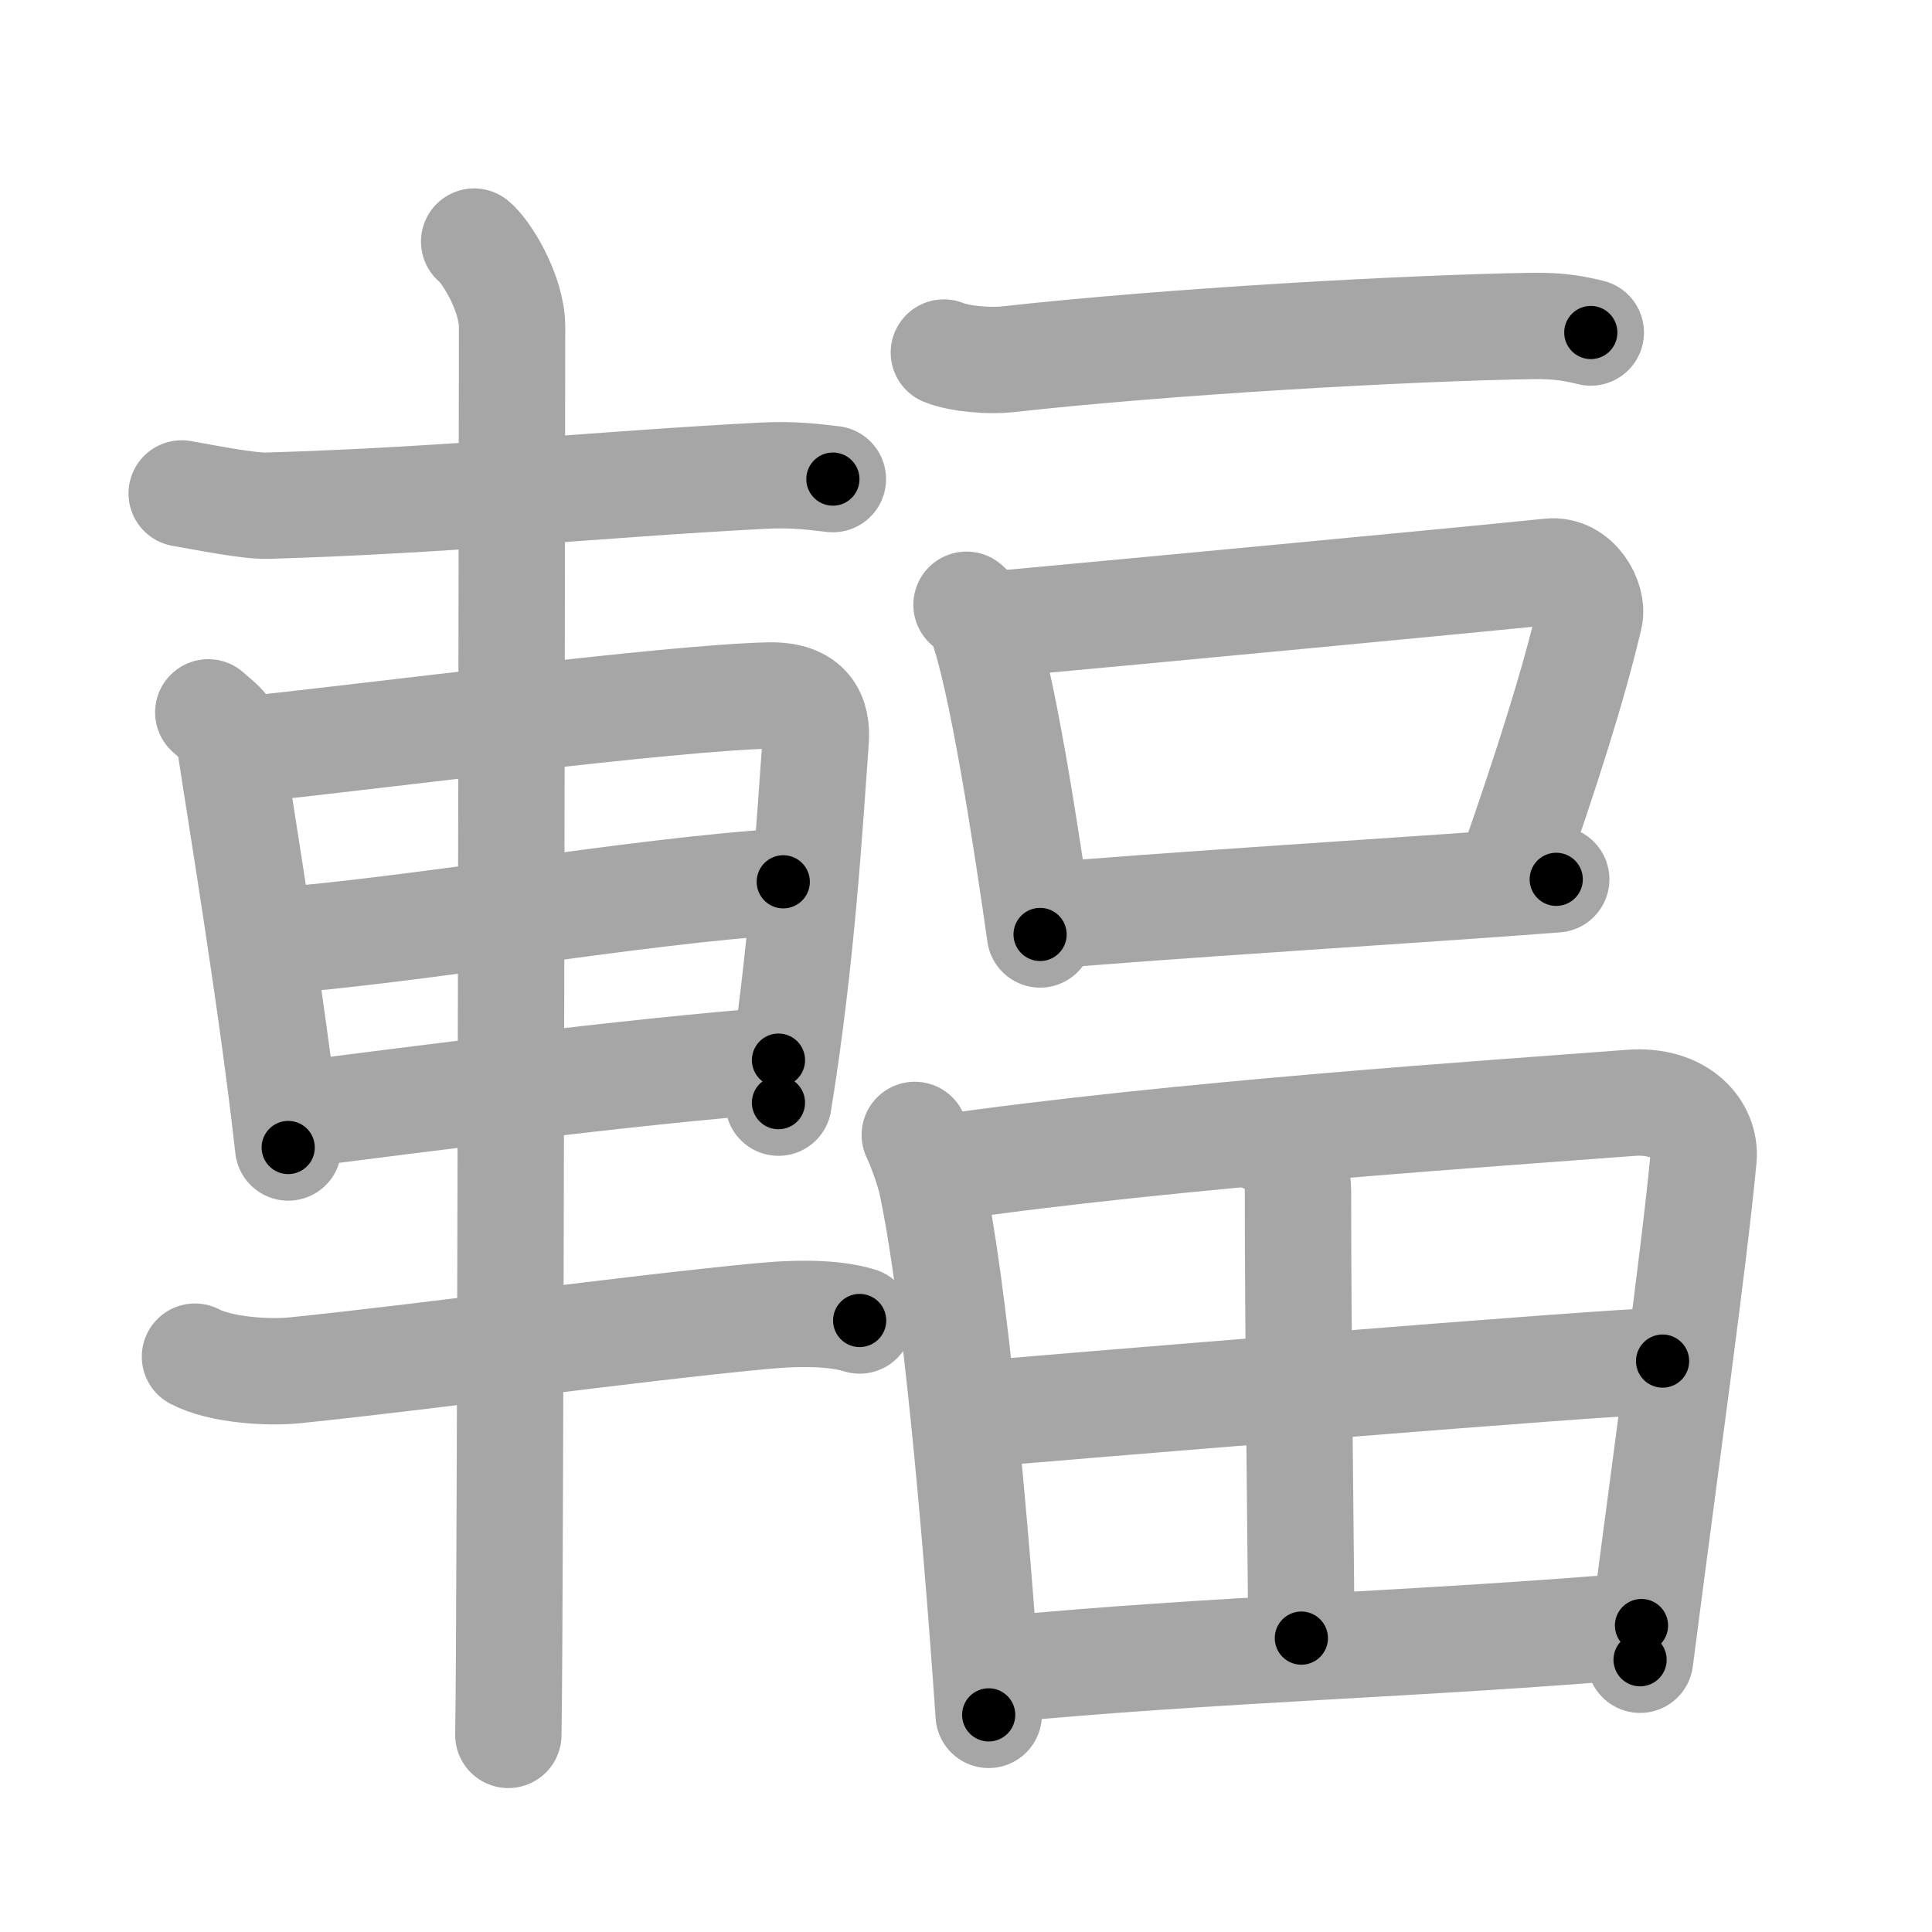 <svg xmlns="http://www.w3.org/2000/svg" viewBox="0 0 109 109" id="8f3b"><g fill="none" stroke="#a6a6a6" stroke-width="6" stroke-linecap="round" stroke-linejoin="round"><g><g><path d="M10.25,27.84c1.14,0.19,3.73,0.73,4.87,0.69c10.55-0.32,18.34-1.19,27.88-1.69c1.89-0.1,3.04,0.09,3.99,0.19" /><path d="M11.75,40.19c0.48,0.45,1.08,0.8,1.17,1.39c0.65,4.32,2.43,14.98,3.34,23.16" /><path d="M13.59,42.33c8.11-0.87,24.24-2.96,29.77-3.09c2.29-0.06,2.76,1.18,2.66,2.54c-0.34,4.66-0.77,12.22-2.1,20.43" /><path d="M15.12,53.12c8.32-0.62,20.89-2.87,29.07-3.37" /><path d="M16.62,62.9c7.1-0.9,18.54-2.4,27.3-3.09" /><path d="M11,76.54c1.47,0.77,4.15,0.92,5.64,0.77C24.5,76.5,35.15,75,43,74.25c2.44-0.23,4.27-0.13,5.5,0.25" /><path d="M26.75,13.63c0.65,0.51,2.14,2.87,2.14,4.82c0,1.02-0.08,73.08-0.21,79.43" /></g><g><g><path d="M53.25,19.89c0.94,0.38,2.66,0.49,3.6,0.38C66,19.25,79.5,18.5,86.46,18.39c1.56-0.03,2.5,0.18,3.29,0.37" /></g><g><path d="M54.53,34.12c0.33,0.31,0.68,0.57,0.82,0.96c1.16,3.09,2.54,12.1,3.33,17.64" /><path d="M56.61,35.18c7.39-0.68,26.6-2.49,30.82-2.93c1.54-0.16,2.47,1.61,2.25,2.55c-0.91,3.89-2.46,8.73-4.42,14.33" /><path d="M59.02,51.68c4.95-0.49,22.5-1.57,28.78-2.07" /></g><g><path d="M51.61,64.03c0.29,0.59,0.8,1.99,0.95,2.72c1.29,6,2.46,18.96,3.22,30" /><path d="M52.98,65.92c13.43-1.94,31.36-3.11,39.03-3.7c2.82-0.21,4.25,1.52,4.1,3.13c-0.56,5.89-2.09,16.74-3.58,28.29" /><path d="M71.28,64.26c1.1,0.46,1.95,1.35,1.95,2.95c-0.01,7.37,0.19,22.82,0.19,25.21" /><path d="M54.81,79.81c3.35-0.29,36.22-3.02,38.99-3.02" /><path d="M56.32,94.2c12.08-1.17,23.78-1.42,36.29-2.49" /></g></g></g></g><g fill="none" stroke="#000" stroke-width="3" stroke-linecap="round" stroke-linejoin="round"><path d="M10.25,27.84c1.14,0.19,3.73,0.73,4.87,0.69c10.55-0.32,18.34-1.19,27.88-1.69c1.89-0.1,3.04,0.09,3.99,0.19" stroke-dasharray="36.859" stroke-dashoffset="36.859"><animate attributeName="stroke-dashoffset" values="36.859;36.859;0" dur="0.369s" fill="freeze" begin="0s;8f3b.click" /></path><path d="M11.75,40.19c0.48,0.45,1.08,0.8,1.17,1.39c0.65,4.32,2.43,14.98,3.34,23.16" stroke-dasharray="25.259" stroke-dashoffset="25.259"><animate attributeName="stroke-dashoffset" values="25.259" fill="freeze" begin="8f3b.click" /><animate attributeName="stroke-dashoffset" values="25.259;25.259;0" keyTimes="0;0.593;1" dur="0.622s" fill="freeze" begin="0s;8f3b.click" /></path><path d="M13.59,42.33c8.11-0.87,24.24-2.96,29.77-3.09c2.29-0.06,2.76,1.18,2.66,2.54c-0.34,4.66-0.77,12.22-2.1,20.43" stroke-dasharray="54.81" stroke-dashoffset="54.81"><animate attributeName="stroke-dashoffset" values="54.81" fill="freeze" begin="8f3b.click" /><animate attributeName="stroke-dashoffset" values="54.81;54.81;0" keyTimes="0;0.532;1" dur="1.17s" fill="freeze" begin="0s;8f3b.click" /></path><path d="M15.12,53.12c8.32-0.62,20.89-2.87,29.07-3.37" stroke-dasharray="29.271" stroke-dashoffset="29.271"><animate attributeName="stroke-dashoffset" values="29.271" fill="freeze" begin="8f3b.click" /><animate attributeName="stroke-dashoffset" values="29.271;29.271;0" keyTimes="0;0.8;1" dur="1.463s" fill="freeze" begin="0s;8f3b.click" /></path><path d="M16.62,62.9c7.1-0.9,18.54-2.4,27.3-3.09" stroke-dasharray="27.478" stroke-dashoffset="27.478"><animate attributeName="stroke-dashoffset" values="27.478" fill="freeze" begin="8f3b.click" /><animate attributeName="stroke-dashoffset" values="27.478;27.478;0" keyTimes="0;0.842;1" dur="1.738s" fill="freeze" begin="0s;8f3b.click" /></path><path d="M11,76.54c1.47,0.77,4.15,0.92,5.64,0.77C24.5,76.5,35.15,75,43,74.25c2.44-0.23,4.27-0.13,5.5,0.25" stroke-dasharray="37.83" stroke-dashoffset="37.83"><animate attributeName="stroke-dashoffset" values="37.83" fill="freeze" begin="8f3b.click" /><animate attributeName="stroke-dashoffset" values="37.83;37.83;0" keyTimes="0;0.821;1" dur="2.116s" fill="freeze" begin="0s;8f3b.click" /></path><path d="M26.75,13.63c0.65,0.51,2.14,2.87,2.14,4.82c0,1.02-0.08,73.08-0.21,79.43" stroke-dasharray="84.82" stroke-dashoffset="84.82"><animate attributeName="stroke-dashoffset" values="84.82" fill="freeze" begin="8f3b.click" /><animate attributeName="stroke-dashoffset" values="84.82;84.82;0" keyTimes="0;0.768;1" dur="2.754s" fill="freeze" begin="0s;8f3b.click" /></path><path d="M53.25,19.89c0.94,0.38,2.66,0.49,3.6,0.38C66,19.25,79.5,18.5,86.46,18.39c1.56-0.03,2.5,0.18,3.29,0.37" stroke-dasharray="36.647" stroke-dashoffset="36.647"><animate attributeName="stroke-dashoffset" values="36.647" fill="freeze" begin="8f3b.click" /><animate attributeName="stroke-dashoffset" values="36.647;36.647;0" keyTimes="0;0.883;1" dur="3.12s" fill="freeze" begin="0s;8f3b.click" /></path><path d="M54.53,34.12c0.33,0.31,0.68,0.57,0.82,0.96c1.16,3.09,2.54,12.1,3.33,17.64" stroke-dasharray="19.248" stroke-dashoffset="19.248"><animate attributeName="stroke-dashoffset" values="19.248" fill="freeze" begin="8f3b.click" /><animate attributeName="stroke-dashoffset" values="19.248;19.248;0" keyTimes="0;0.942;1" dur="3.312s" fill="freeze" begin="0s;8f3b.click" /></path><path d="M56.61,35.18c7.39-0.68,26.6-2.49,30.82-2.93c1.54-0.16,2.47,1.61,2.25,2.55c-0.91,3.89-2.46,8.73-4.42,14.33" stroke-dasharray="49.841" stroke-dashoffset="49.841"><animate attributeName="stroke-dashoffset" values="49.841" fill="freeze" begin="8f3b.click" /><animate attributeName="stroke-dashoffset" values="49.841;49.841;0" keyTimes="0;0.869;1" dur="3.81s" fill="freeze" begin="0s;8f3b.click" /></path><path d="M59.02,51.68c4.95-0.49,22.5-1.57,28.78-2.07" stroke-dasharray="28.856" stroke-dashoffset="28.856"><animate attributeName="stroke-dashoffset" values="28.856" fill="freeze" begin="8f3b.click" /><animate attributeName="stroke-dashoffset" values="28.856;28.856;0" keyTimes="0;0.929;1" dur="4.099s" fill="freeze" begin="0s;8f3b.click" /></path><path d="M51.61,64.03c0.29,0.59,0.8,1.99,0.95,2.72c1.29,6,2.46,18.96,3.22,30" stroke-dasharray="33.076" stroke-dashoffset="33.076"><animate attributeName="stroke-dashoffset" values="33.076" fill="freeze" begin="8f3b.click" /><animate attributeName="stroke-dashoffset" values="33.076;33.076;0" keyTimes="0;0.925;1" dur="4.43s" fill="freeze" begin="0s;8f3b.click" /></path><path d="M52.98,65.92c13.43-1.94,31.36-3.11,39.03-3.7c2.82-0.21,4.25,1.52,4.1,3.13c-0.56,5.89-2.09,16.74-3.58,28.29" stroke-dasharray="73.631" stroke-dashoffset="73.631"><animate attributeName="stroke-dashoffset" values="73.631" fill="freeze" begin="8f3b.click" /><animate attributeName="stroke-dashoffset" values="73.631;73.631;0" keyTimes="0;0.889;1" dur="4.984s" fill="freeze" begin="0s;8f3b.click" /></path><path d="M71.28,64.26c1.1,0.46,1.95,1.35,1.95,2.95c-0.01,7.37,0.19,22.82,0.19,25.21" stroke-dasharray="28.99" stroke-dashoffset="28.99"><animate attributeName="stroke-dashoffset" values="28.99" fill="freeze" begin="8f3b.click" /><animate attributeName="stroke-dashoffset" values="28.99;28.99;0" keyTimes="0;0.945;1" dur="5.274s" fill="freeze" begin="0s;8f3b.click" /></path><path d="M54.81,79.81c3.35-0.29,36.22-3.02,38.99-3.02" stroke-dasharray="39.109" stroke-dashoffset="39.109"><animate attributeName="stroke-dashoffset" values="39.109" fill="freeze" begin="8f3b.click" /><animate attributeName="stroke-dashoffset" values="39.109;39.109;0" keyTimes="0;0.931;1" dur="5.665s" fill="freeze" begin="0s;8f3b.click" /></path><path d="M56.32,94.2c12.08-1.17,23.78-1.42,36.29-2.49" stroke-dasharray="36.378" stroke-dashoffset="36.378"><animate attributeName="stroke-dashoffset" values="36.378" fill="freeze" begin="8f3b.click" /><animate attributeName="stroke-dashoffset" values="36.378;36.378;0" keyTimes="0;0.94;1" dur="6.029s" fill="freeze" begin="0s;8f3b.click" /></path></g></svg>